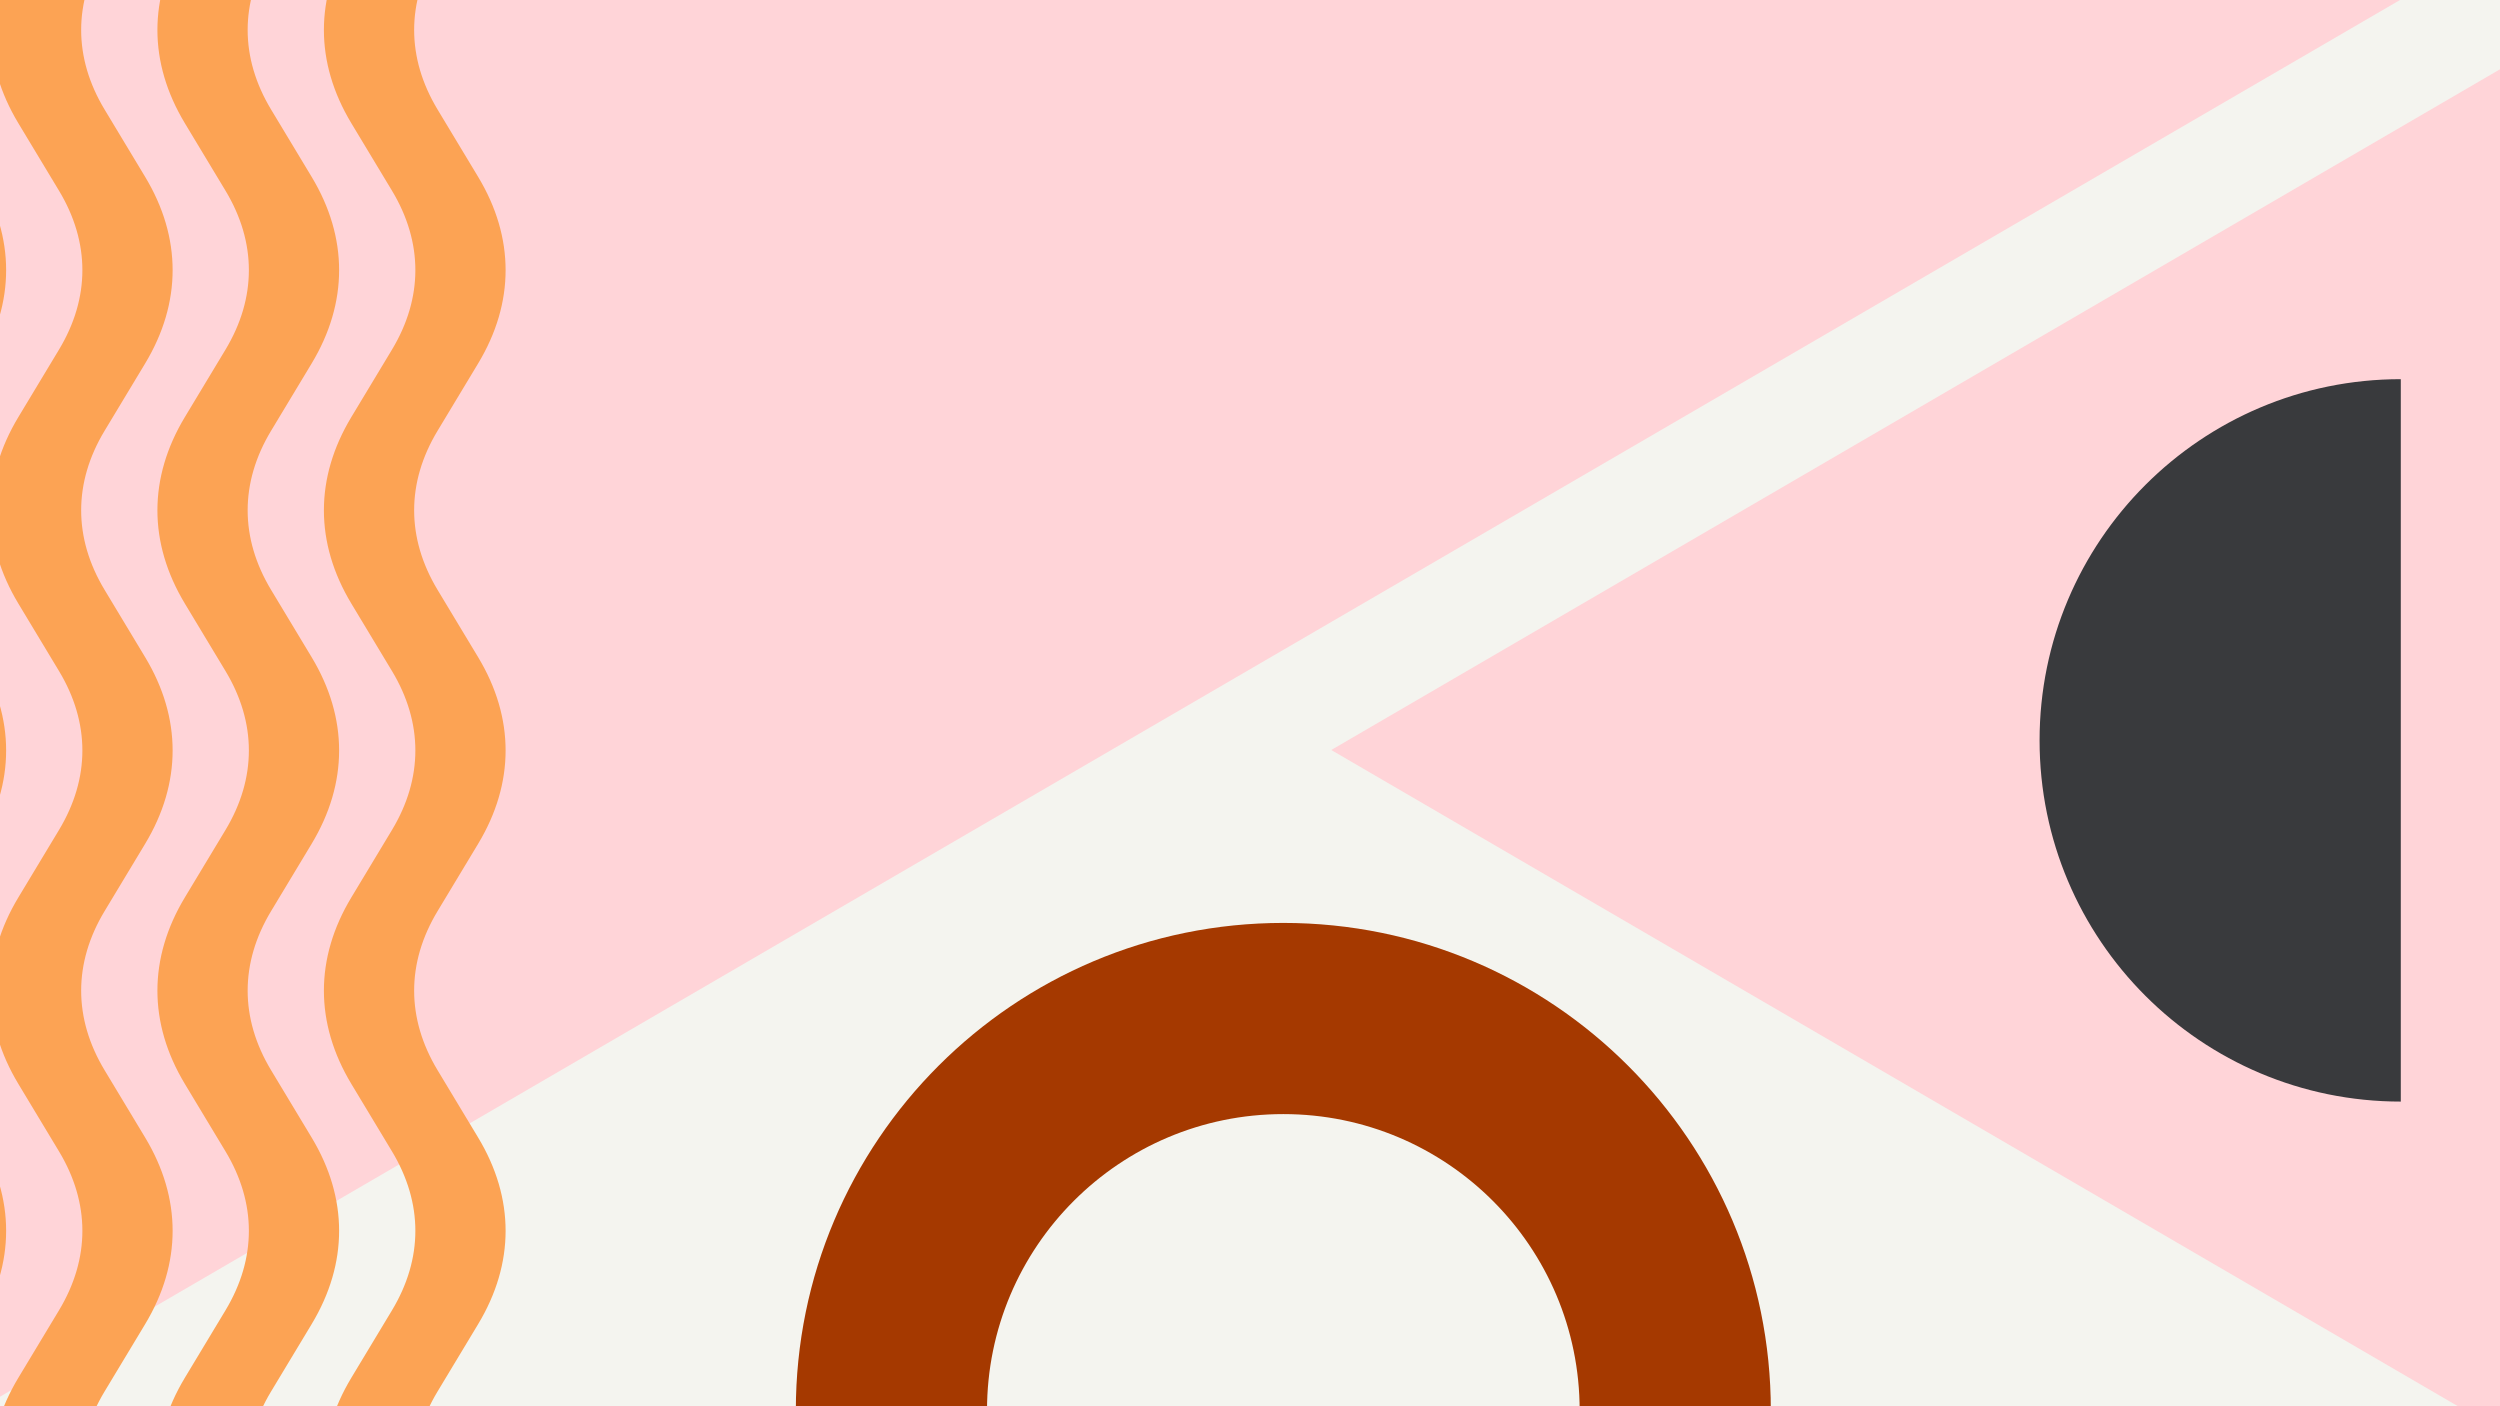 <svg width="1200" height="675" viewBox="0 0 1200 675" fill="none" xmlns="http://www.w3.org/2000/svg">
<rect x="0" y="0" width="1200" height="675" fill="#808080" stroke="none"/>
<g clip-path="url(#clip0_6_2060)">
<rect width="1200" height="675" fill="#F4F4EF"/>
<path d="M1152 6.10352e-05L-69.75 711.007L-69.75 -711.007L1152 6.10352e-05Z" fill="#FFD4D8"/>
<path d="M639 360L1233.75 706.41L1233.75 13.59L639 360Z" fill="#FFD4D8"/>
<path fill-rule="evenodd" clip-rule="evenodd" d="M-29.708 667.896C-44.705 692.763 -44.706 719.392 -29.706 744.278L-71.079 750.883C-88.67 721.697 -88.672 690.462 -71.08 661.291C-71.08 661.291 -71.08 661.291 -71.08 661.291C-71.079 661.29 -71.079 661.289 -71.078 661.288L-51.622 628.997C-36.623 604.11 -36.623 577.48 -51.621 552.614L-51.622 552.611L-71.079 520.318C-71.08 520.318 -71.079 520.318 -71.079 520.318C-88.67 491.132 -88.672 459.897 -71.08 430.726C-71.079 430.725 -71.079 430.724 -71.078 430.723L-51.622 398.432C-36.623 373.545 -36.623 346.915 -51.621 322.049L-51.622 322.046L-71.079 289.753C-71.08 289.753 -71.079 289.753 -71.079 289.753C-88.67 260.567 -88.672 229.332 -71.08 200.161C-71.079 200.16 -71.079 200.159 -71.078 200.158L-51.622 167.867C-36.623 142.981 -36.623 116.35 -51.621 91.484L-51.622 91.481L-71.079 59.188C-71.08 59.188 -71.079 59.189 -71.079 59.188C-88.671 30.001 -88.672 -1.235 -71.078 -30.407L-29.708 -23.798C-44.705 1.068 -44.706 27.697 -29.706 52.584L-10.25 84.876C-10.249 84.877 -10.249 84.878 -10.248 84.879C7.344 114.05 7.342 145.285 -10.249 174.471L-29.706 206.764L-29.708 206.767C-44.705 231.633 -44.706 258.262 -29.706 283.149L-10.25 315.441C-10.249 315.442 -10.249 315.443 -10.248 315.444C7.344 344.614 7.342 375.849 -10.248 405.034C-10.248 405.035 -10.248 405.034 -10.248 405.034L-29.708 437.332C-44.705 462.198 -44.706 488.827 -29.706 513.713L-10.25 546.006C-10.249 546.007 -10.249 546.008 -10.248 546.009C7.344 575.179 7.342 606.413 -10.248 635.599C-10.248 635.6 -10.248 635.599 -10.248 635.599L-29.708 667.896Z" fill="#FCA354"/>
<path fill-rule="evenodd" clip-rule="evenodd" d="M50.206 667.896C35.209 692.763 35.208 719.392 50.208 744.278L8.835 750.883C-8.756 721.697 -8.758 690.462 8.834 661.291C8.834 661.291 8.834 661.291 8.834 661.291C8.835 661.29 8.835 661.289 8.836 661.288L28.292 628.997C43.291 604.11 43.291 577.48 28.294 552.614L28.292 552.611L8.835 520.318C8.835 520.318 8.835 520.318 8.835 520.318C-8.756 491.132 -8.758 459.897 8.834 430.726C8.835 430.725 8.835 430.724 8.836 430.723L28.292 398.432C43.291 373.545 43.291 346.915 28.294 322.049L28.292 322.046L8.835 289.753C8.835 289.753 8.835 289.753 8.835 289.753C-8.756 260.567 -8.758 229.332 8.834 200.161C8.835 200.16 8.835 200.159 8.836 200.158L28.292 167.867C43.291 142.981 43.291 116.35 28.294 91.484L28.292 91.481L8.835 59.188C8.834 59.188 8.835 59.189 8.835 59.188C-8.756 30.001 -8.758 -1.235 8.836 -30.407L50.206 -23.798C35.209 1.068 35.208 27.697 50.208 52.584L69.664 84.876C69.665 84.877 69.665 84.878 69.666 84.879C87.258 114.05 87.256 145.285 69.665 174.471L50.208 206.764L50.206 206.767C35.209 231.633 35.208 258.262 50.208 283.149L69.664 315.441C69.665 315.442 69.665 315.443 69.666 315.444C87.258 344.614 87.256 375.849 69.666 405.034C69.666 405.035 69.666 405.034 69.666 405.034L50.206 437.332C35.209 462.198 35.208 488.827 50.208 513.713L69.664 546.006C69.665 546.007 69.665 546.008 69.666 546.009C87.258 575.179 87.256 606.413 69.666 635.599C69.666 635.6 69.666 635.599 69.666 635.599L50.206 667.896Z" fill="#FCA354"/>
<path fill-rule="evenodd" clip-rule="evenodd" d="M130.124 667.896C115.127 692.763 115.126 719.392 130.126 744.278L88.753 750.883C71.162 721.697 71.16 690.462 88.752 661.291C88.752 661.291 88.752 661.291 88.752 661.291C88.752 661.29 88.753 661.289 88.754 661.288L108.21 628.997C123.209 604.11 123.209 577.48 108.211 552.614L108.21 552.611L88.753 520.318C88.752 520.318 88.753 520.318 88.753 520.318C71.162 491.132 71.16 459.897 88.752 430.726C88.753 430.725 88.753 430.724 88.754 430.723L108.21 398.432C123.209 373.545 123.209 346.915 108.211 322.049L108.21 322.046L88.753 289.753C88.752 289.753 88.753 289.753 88.753 289.753C71.162 260.567 71.16 229.332 88.752 200.161C88.753 200.16 88.753 200.159 88.754 200.158L108.21 167.867C123.209 142.981 123.209 116.35 108.211 91.484L108.21 91.481L88.753 59.188C88.752 59.188 88.753 59.189 88.753 59.188C71.162 30.001 71.16 -1.235 88.754 -30.407L130.124 -23.798C115.127 1.068 115.126 27.697 130.126 52.584L149.582 84.876C149.583 84.877 149.583 84.878 149.584 84.879C167.176 114.05 167.174 145.285 149.583 174.471L130.126 206.764L130.124 206.767C115.127 231.633 115.126 258.262 130.126 283.149L149.582 315.441C149.583 315.442 149.583 315.443 149.584 315.444C167.176 344.614 167.174 375.849 149.584 405.034C149.584 405.035 149.584 405.034 149.584 405.034L130.124 437.332C115.127 462.198 115.126 488.827 130.126 513.713L149.582 546.006C149.583 546.007 149.583 546.008 149.584 546.009C167.176 575.179 167.174 606.413 149.584 635.599C149.584 635.6 149.584 635.599 149.584 635.599L130.124 667.896Z" fill="#FCA354"/>
<path fill-rule="evenodd" clip-rule="evenodd" d="M210.038 667.896C195.041 692.763 195.04 719.392 210.04 744.278L168.667 750.883C151.076 721.697 151.074 690.462 168.666 661.291C168.666 661.291 168.666 661.291 168.666 661.291C168.667 661.29 168.667 661.289 168.668 661.288L188.124 628.997C203.123 604.11 203.123 577.48 188.126 552.614L188.124 552.611L168.667 520.318C168.667 520.318 168.667 520.318 168.667 520.318C151.076 491.132 151.074 459.897 168.666 430.726C168.667 430.725 168.667 430.724 168.668 430.723L188.124 398.432C203.123 373.545 203.123 346.915 188.126 322.049L188.124 322.046L168.667 289.753C168.667 289.753 168.667 289.753 168.667 289.753C151.076 260.567 151.074 229.332 168.666 200.161C168.667 200.16 168.667 200.159 168.668 200.158L188.124 167.867C203.123 142.981 203.123 116.35 188.126 91.484L188.124 91.481L168.667 59.188C168.667 59.188 168.667 59.189 168.667 59.188C151.076 30.001 151.074 -1.235 168.668 -30.407L210.038 -23.798C195.041 1.068 195.04 27.697 210.04 52.584L229.496 84.876C229.497 84.877 229.497 84.878 229.498 84.879C247.09 114.05 247.088 145.285 229.497 174.471L210.04 206.764L210.038 206.767C195.041 231.633 195.04 258.262 210.04 283.149L229.496 315.441C229.497 315.442 229.497 315.443 229.498 315.444C247.09 344.614 247.088 375.849 229.498 405.034C229.498 405.035 229.498 405.034 229.498 405.034L210.038 437.332C195.041 462.198 195.04 488.827 210.04 513.713L229.496 546.006C229.497 546.007 229.497 546.008 229.498 546.009C247.09 575.179 247.088 606.413 229.498 635.599C229.498 635.6 229.498 635.599 229.498 635.599L210.038 667.896Z" fill="#FCA354"/>
<path fill-rule="evenodd" clip-rule="evenodd" d="M616 911C745.235 911 850 806.235 850 677C850 547.765 745.235 443 616 443C486.765 443 382 547.765 382 677C382 806.235 486.765 911 616 911ZM616 819.235C694.554 819.235 758.235 755.554 758.235 677C758.235 598.446 694.554 534.765 616 534.765C537.446 534.765 473.765 598.446 473.765 677C473.765 755.554 537.446 819.235 616 819.235Z" fill="#A53900"/>
<path d="M1152.38 182C1056.62 182 978.998 259.625 978.998 355.381C978.998 451.136 1056.62 528.761 1152.38 528.761L1152.38 182Z" fill="#393A3D"/>
</g>
<defs>
<clipPath id="clip0_6_2060">
<rect width="1200" height="675" fill="white"/>
</clipPath>
</defs>
</svg>
